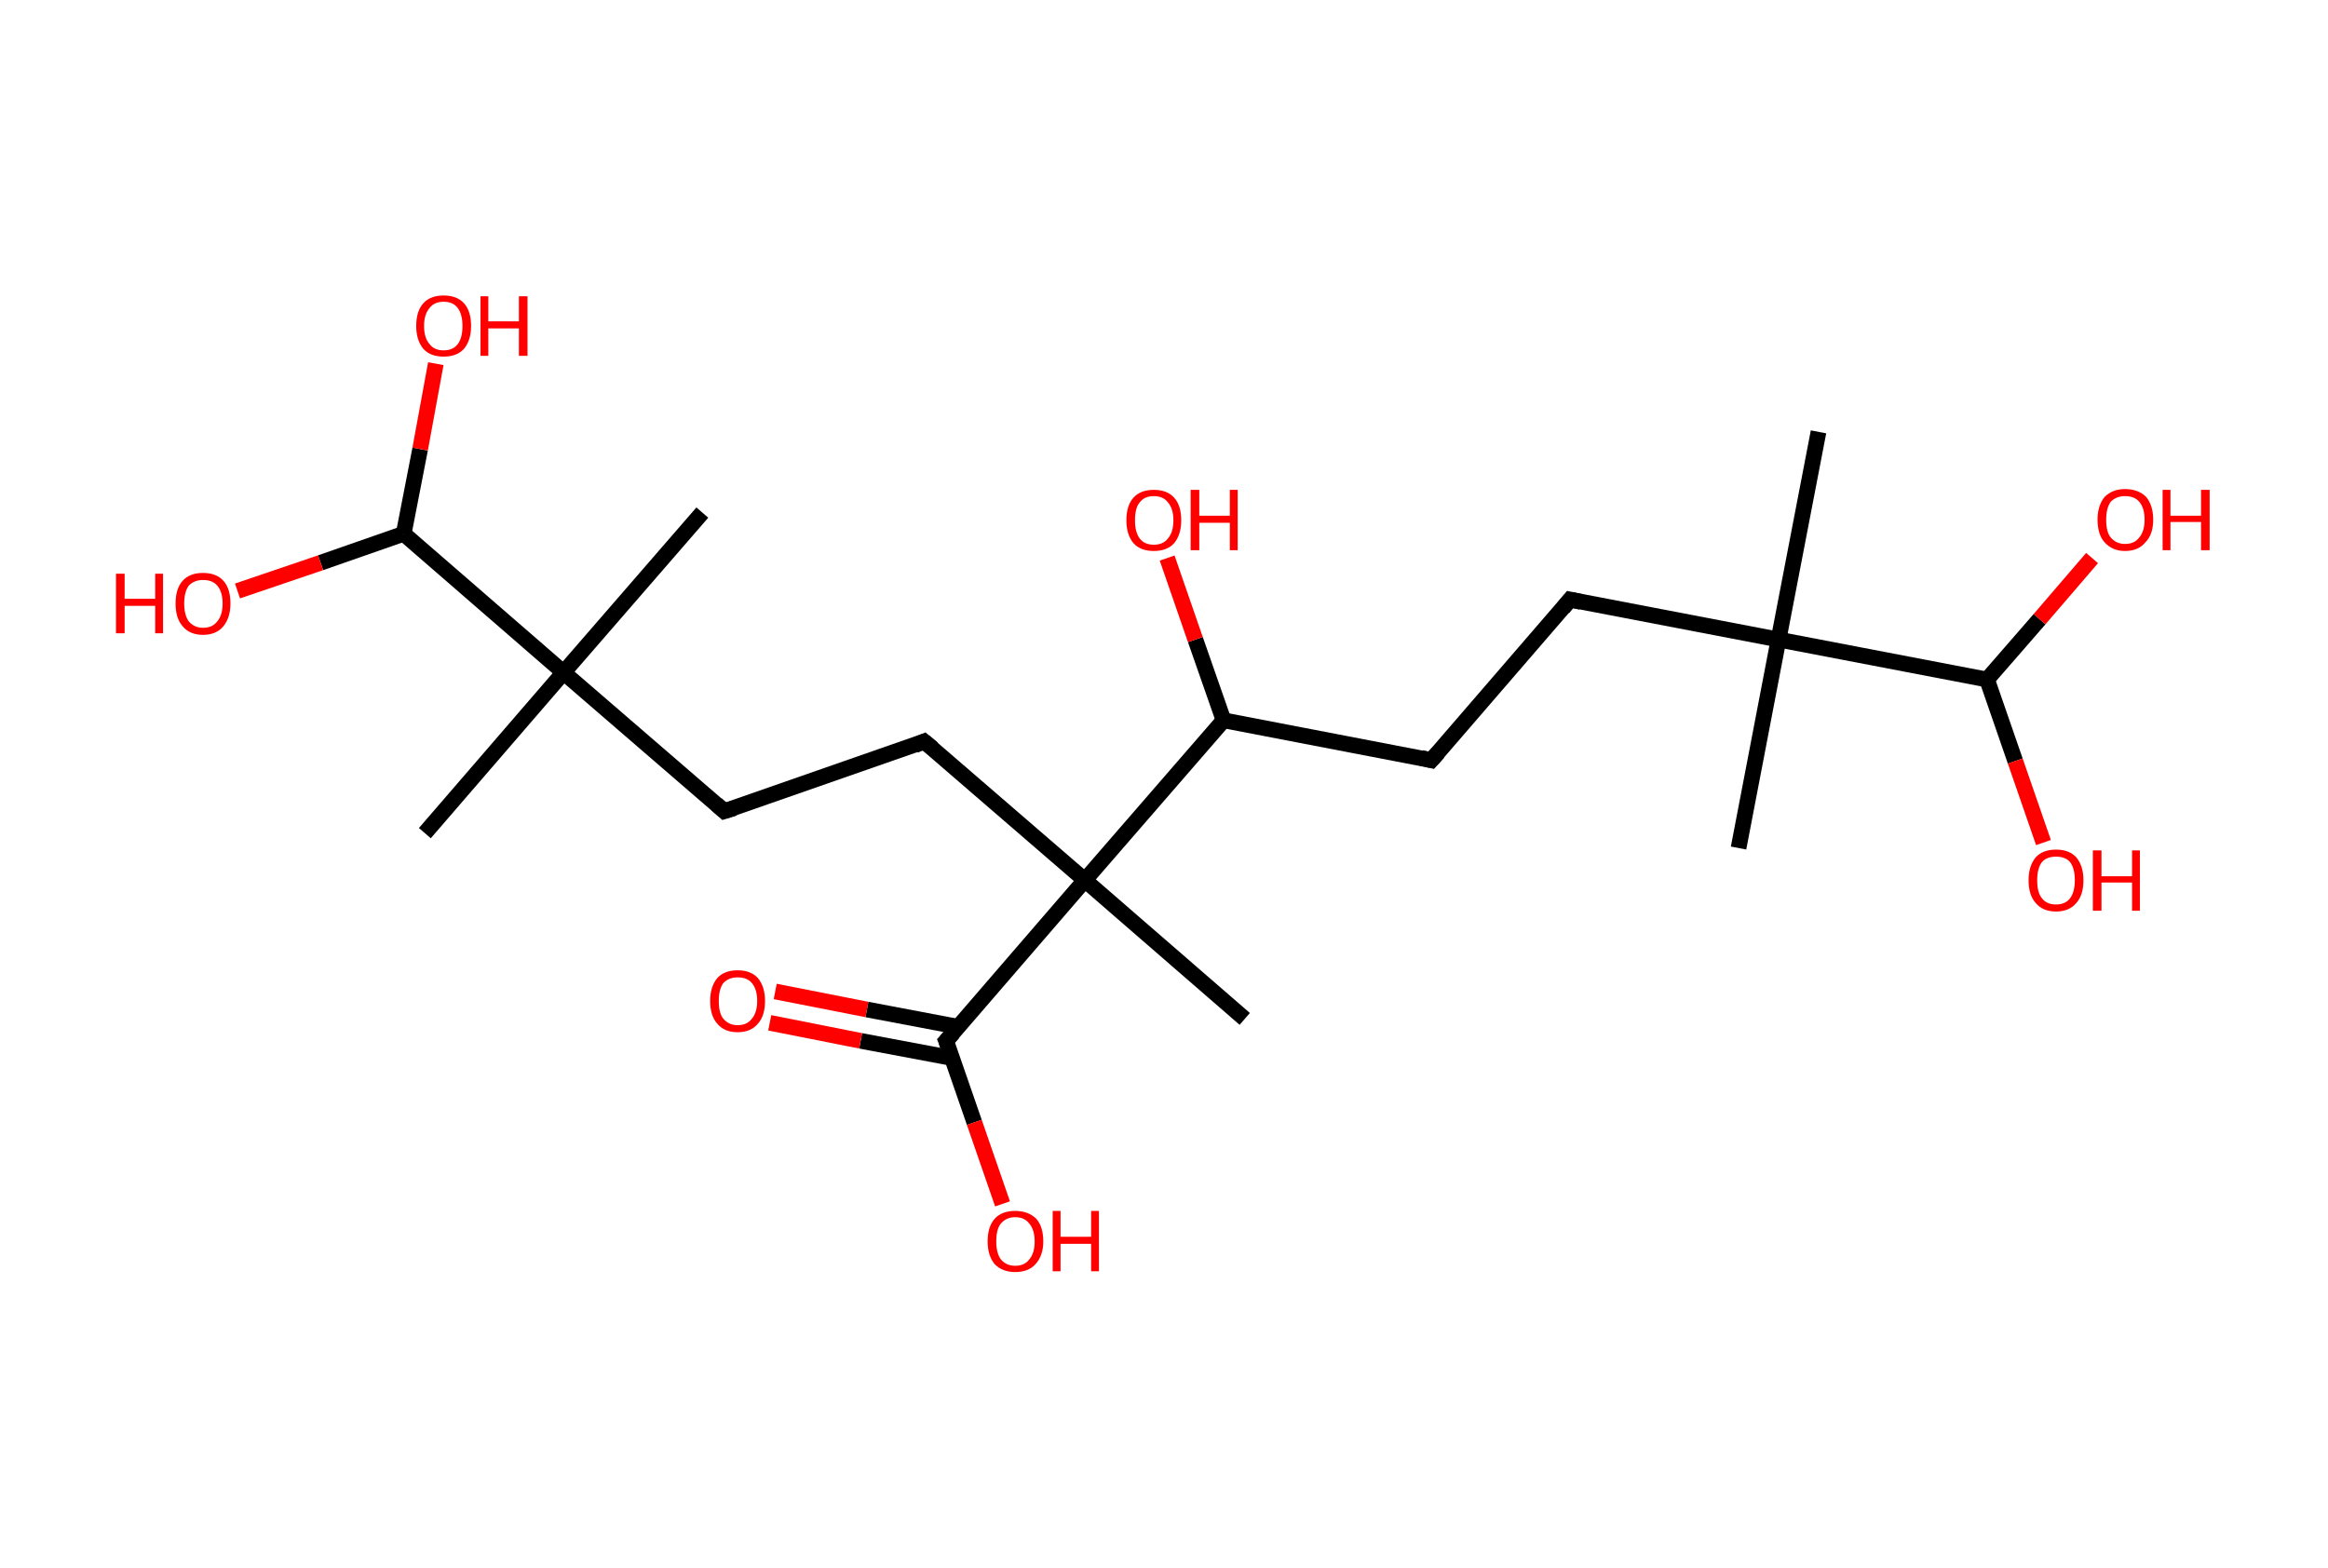 <?xml version='1.0' encoding='ASCII' standalone='yes'?>
<svg xmlns="http://www.w3.org/2000/svg" xmlns:rdkit="http://www.rdkit.org/xml" xmlns:xlink="http://www.w3.org/1999/xlink" version="1.1" baseProfile="full" xml:space="preserve" width="297px" height="200px" viewBox="0 0 297 200">
<!-- END OF HEADER -->
<rect style="opacity:1.0;fill:#FFFFFF;stroke:none" width="297.0" height="200.0" x="0.0" y="0.0"> </rect>
<path class="bond-0 atom-0 atom-1" d="M 232.0,55.1 L 226.9,81.6" style="fill:none;fill-rule:evenodd;stroke:#000000;stroke-width:2.0px;stroke-linecap:butt;stroke-linejoin:miter;stroke-opacity:1"/>
<path class="bond-1 atom-1 atom-2" d="M 226.9,81.6 L 221.8,108.2" style="fill:none;fill-rule:evenodd;stroke:#000000;stroke-width:2.0px;stroke-linecap:butt;stroke-linejoin:miter;stroke-opacity:1"/>
<path class="bond-2 atom-1 atom-3" d="M 226.9,81.6 L 200.3,76.5" style="fill:none;fill-rule:evenodd;stroke:#000000;stroke-width:2.0px;stroke-linecap:butt;stroke-linejoin:miter;stroke-opacity:1"/>
<path class="bond-3 atom-3 atom-4" d="M 200.3,76.5 L 182.6,97.0" style="fill:none;fill-rule:evenodd;stroke:#000000;stroke-width:2.0px;stroke-linecap:butt;stroke-linejoin:miter;stroke-opacity:1"/>
<path class="bond-4 atom-4 atom-5" d="M 182.6,97.0 L 156.1,91.9" style="fill:none;fill-rule:evenodd;stroke:#000000;stroke-width:2.0px;stroke-linecap:butt;stroke-linejoin:miter;stroke-opacity:1"/>
<path class="bond-5 atom-5 atom-6" d="M 156.1,91.9 L 152.5,81.6" style="fill:none;fill-rule:evenodd;stroke:#000000;stroke-width:2.0px;stroke-linecap:butt;stroke-linejoin:miter;stroke-opacity:1"/>
<path class="bond-5 atom-5 atom-6" d="M 152.5,81.6 L 148.9,71.2" style="fill:none;fill-rule:evenodd;stroke:#FF0000;stroke-width:2.0px;stroke-linecap:butt;stroke-linejoin:miter;stroke-opacity:1"/>
<path class="bond-6 atom-5 atom-7" d="M 156.1,91.9 L 138.4,112.3" style="fill:none;fill-rule:evenodd;stroke:#000000;stroke-width:2.0px;stroke-linecap:butt;stroke-linejoin:miter;stroke-opacity:1"/>
<path class="bond-7 atom-7 atom-8" d="M 138.4,112.3 L 158.8,130.0" style="fill:none;fill-rule:evenodd;stroke:#000000;stroke-width:2.0px;stroke-linecap:butt;stroke-linejoin:miter;stroke-opacity:1"/>
<path class="bond-8 atom-7 atom-9" d="M 138.4,112.3 L 117.9,94.6" style="fill:none;fill-rule:evenodd;stroke:#000000;stroke-width:2.0px;stroke-linecap:butt;stroke-linejoin:miter;stroke-opacity:1"/>
<path class="bond-9 atom-9 atom-10" d="M 117.9,94.6 L 92.4,103.5" style="fill:none;fill-rule:evenodd;stroke:#000000;stroke-width:2.0px;stroke-linecap:butt;stroke-linejoin:miter;stroke-opacity:1"/>
<path class="bond-10 atom-10 atom-11" d="M 92.4,103.5 L 71.9,85.8" style="fill:none;fill-rule:evenodd;stroke:#000000;stroke-width:2.0px;stroke-linecap:butt;stroke-linejoin:miter;stroke-opacity:1"/>
<path class="bond-11 atom-11 atom-12" d="M 71.9,85.8 L 89.6,65.4" style="fill:none;fill-rule:evenodd;stroke:#000000;stroke-width:2.0px;stroke-linecap:butt;stroke-linejoin:miter;stroke-opacity:1"/>
<path class="bond-12 atom-11 atom-13" d="M 71.9,85.8 L 54.2,106.3" style="fill:none;fill-rule:evenodd;stroke:#000000;stroke-width:2.0px;stroke-linecap:butt;stroke-linejoin:miter;stroke-opacity:1"/>
<path class="bond-13 atom-11 atom-14" d="M 71.9,85.8 L 51.5,68.1" style="fill:none;fill-rule:evenodd;stroke:#000000;stroke-width:2.0px;stroke-linecap:butt;stroke-linejoin:miter;stroke-opacity:1"/>
<path class="bond-14 atom-14 atom-15" d="M 51.5,68.1 L 53.6,57.3" style="fill:none;fill-rule:evenodd;stroke:#000000;stroke-width:2.0px;stroke-linecap:butt;stroke-linejoin:miter;stroke-opacity:1"/>
<path class="bond-14 atom-14 atom-15" d="M 53.6,57.3 L 55.6,46.4" style="fill:none;fill-rule:evenodd;stroke:#FF0000;stroke-width:2.0px;stroke-linecap:butt;stroke-linejoin:miter;stroke-opacity:1"/>
<path class="bond-15 atom-14 atom-16" d="M 51.5,68.1 L 40.9,71.8" style="fill:none;fill-rule:evenodd;stroke:#000000;stroke-width:2.0px;stroke-linecap:butt;stroke-linejoin:miter;stroke-opacity:1"/>
<path class="bond-15 atom-14 atom-16" d="M 40.9,71.8 L 30.3,75.4" style="fill:none;fill-rule:evenodd;stroke:#FF0000;stroke-width:2.0px;stroke-linecap:butt;stroke-linejoin:miter;stroke-opacity:1"/>
<path class="bond-16 atom-7 atom-17" d="M 138.4,112.3 L 120.7,132.8" style="fill:none;fill-rule:evenodd;stroke:#000000;stroke-width:2.0px;stroke-linecap:butt;stroke-linejoin:miter;stroke-opacity:1"/>
<path class="bond-17 atom-17 atom-18" d="M 122.2,131.0 L 110.6,128.8" style="fill:none;fill-rule:evenodd;stroke:#000000;stroke-width:2.0px;stroke-linecap:butt;stroke-linejoin:miter;stroke-opacity:1"/>
<path class="bond-17 atom-17 atom-18" d="M 110.6,128.8 L 98.9,126.5" style="fill:none;fill-rule:evenodd;stroke:#FF0000;stroke-width:2.0px;stroke-linecap:butt;stroke-linejoin:miter;stroke-opacity:1"/>
<path class="bond-17 atom-17 atom-18" d="M 121.5,135.0 L 109.8,132.8" style="fill:none;fill-rule:evenodd;stroke:#000000;stroke-width:2.0px;stroke-linecap:butt;stroke-linejoin:miter;stroke-opacity:1"/>
<path class="bond-17 atom-17 atom-18" d="M 109.8,132.8 L 98.2,130.5" style="fill:none;fill-rule:evenodd;stroke:#FF0000;stroke-width:2.0px;stroke-linecap:butt;stroke-linejoin:miter;stroke-opacity:1"/>
<path class="bond-18 atom-17 atom-19" d="M 120.7,132.8 L 124.3,143.2" style="fill:none;fill-rule:evenodd;stroke:#000000;stroke-width:2.0px;stroke-linecap:butt;stroke-linejoin:miter;stroke-opacity:1"/>
<path class="bond-18 atom-17 atom-19" d="M 124.3,143.2 L 127.9,153.6" style="fill:none;fill-rule:evenodd;stroke:#FF0000;stroke-width:2.0px;stroke-linecap:butt;stroke-linejoin:miter;stroke-opacity:1"/>
<path class="bond-19 atom-1 atom-20" d="M 226.9,81.6 L 253.5,86.7" style="fill:none;fill-rule:evenodd;stroke:#000000;stroke-width:2.0px;stroke-linecap:butt;stroke-linejoin:miter;stroke-opacity:1"/>
<path class="bond-20 atom-20 atom-21" d="M 253.5,86.7 L 257.1,97.1" style="fill:none;fill-rule:evenodd;stroke:#000000;stroke-width:2.0px;stroke-linecap:butt;stroke-linejoin:miter;stroke-opacity:1"/>
<path class="bond-20 atom-20 atom-21" d="M 257.1,97.1 L 260.7,107.5" style="fill:none;fill-rule:evenodd;stroke:#FF0000;stroke-width:2.0px;stroke-linecap:butt;stroke-linejoin:miter;stroke-opacity:1"/>
<path class="bond-21 atom-20 atom-22" d="M 253.5,86.7 L 260.2,79.0" style="fill:none;fill-rule:evenodd;stroke:#000000;stroke-width:2.0px;stroke-linecap:butt;stroke-linejoin:miter;stroke-opacity:1"/>
<path class="bond-21 atom-20 atom-22" d="M 260.2,79.0 L 266.9,71.2" style="fill:none;fill-rule:evenodd;stroke:#FF0000;stroke-width:2.0px;stroke-linecap:butt;stroke-linejoin:miter;stroke-opacity:1"/>
<path d="M 201.7,76.8 L 200.3,76.5 L 199.4,77.6" style="fill:none;stroke:#000000;stroke-width:2.0px;stroke-linecap:butt;stroke-linejoin:miter;stroke-opacity:1;"/>
<path d="M 183.5,96.0 L 182.6,97.0 L 181.3,96.7" style="fill:none;stroke:#000000;stroke-width:2.0px;stroke-linecap:butt;stroke-linejoin:miter;stroke-opacity:1;"/>
<path d="M 119.0,95.5 L 117.9,94.6 L 116.7,95.1" style="fill:none;stroke:#000000;stroke-width:2.0px;stroke-linecap:butt;stroke-linejoin:miter;stroke-opacity:1;"/>
<path d="M 93.7,103.1 L 92.4,103.5 L 91.4,102.6" style="fill:none;stroke:#000000;stroke-width:2.0px;stroke-linecap:butt;stroke-linejoin:miter;stroke-opacity:1;"/>
<path d="M 121.6,131.8 L 120.7,132.8 L 120.9,133.3" style="fill:none;stroke:#000000;stroke-width:2.0px;stroke-linecap:butt;stroke-linejoin:miter;stroke-opacity:1;"/>
<path class="atom-6" d="M 143.7 66.4 Q 143.7 64.5, 144.6 63.5 Q 145.5 62.5, 147.2 62.5 Q 148.9 62.5, 149.8 63.5 Q 150.7 64.5, 150.7 66.4 Q 150.7 68.2, 149.8 69.3 Q 148.9 70.3, 147.2 70.3 Q 145.5 70.3, 144.6 69.3 Q 143.7 68.2, 143.7 66.4 M 147.2 69.5 Q 148.4 69.5, 149.0 68.7 Q 149.7 67.9, 149.7 66.4 Q 149.7 64.9, 149.0 64.1 Q 148.4 63.3, 147.2 63.3 Q 146.0 63.3, 145.4 64.1 Q 144.8 64.8, 144.8 66.4 Q 144.8 67.9, 145.4 68.7 Q 146.0 69.5, 147.2 69.5 " fill="#FF0000"/>
<path class="atom-6" d="M 151.9 62.5 L 153.0 62.5 L 153.0 65.8 L 156.9 65.8 L 156.9 62.5 L 157.9 62.5 L 157.9 70.2 L 156.9 70.2 L 156.9 66.7 L 153.0 66.7 L 153.0 70.2 L 151.9 70.2 L 151.9 62.5 " fill="#FF0000"/>
<path class="atom-15" d="M 53.1 41.6 Q 53.1 39.7, 54.0 38.7 Q 54.9 37.7, 56.6 37.7 Q 58.3 37.7, 59.2 38.7 Q 60.1 39.7, 60.1 41.6 Q 60.1 43.4, 59.2 44.5 Q 58.3 45.5, 56.6 45.5 Q 54.9 45.5, 54.0 44.5 Q 53.1 43.4, 53.1 41.6 M 56.6 44.7 Q 57.8 44.7, 58.4 43.9 Q 59.0 43.1, 59.0 41.6 Q 59.0 40.1, 58.4 39.3 Q 57.8 38.5, 56.6 38.5 Q 55.4 38.5, 54.8 39.3 Q 54.1 40.1, 54.1 41.6 Q 54.1 43.1, 54.8 43.9 Q 55.4 44.7, 56.6 44.7 " fill="#FF0000"/>
<path class="atom-15" d="M 61.3 37.8 L 62.3 37.8 L 62.3 41.0 L 66.2 41.0 L 66.2 37.8 L 67.3 37.8 L 67.3 45.4 L 66.2 45.4 L 66.2 41.9 L 62.3 41.9 L 62.3 45.4 L 61.3 45.4 L 61.3 37.8 " fill="#FF0000"/>
<path class="atom-16" d="M 14.8 73.2 L 15.9 73.2 L 15.9 76.4 L 19.8 76.4 L 19.8 73.2 L 20.8 73.2 L 20.8 80.8 L 19.8 80.8 L 19.8 77.3 L 15.9 77.3 L 15.9 80.8 L 14.8 80.8 L 14.8 73.2 " fill="#FF0000"/>
<path class="atom-16" d="M 22.4 77.0 Q 22.4 75.1, 23.3 74.1 Q 24.2 73.1, 25.9 73.1 Q 27.6 73.1, 28.5 74.1 Q 29.4 75.1, 29.4 77.0 Q 29.4 78.8, 28.5 79.9 Q 27.6 81.0, 25.9 81.0 Q 24.2 81.0, 23.3 79.9 Q 22.4 78.9, 22.4 77.0 M 25.9 80.1 Q 27.1 80.1, 27.7 79.3 Q 28.4 78.5, 28.4 77.0 Q 28.4 75.5, 27.7 74.7 Q 27.1 74.0, 25.9 74.0 Q 24.8 74.0, 24.1 74.7 Q 23.5 75.5, 23.5 77.0 Q 23.5 78.5, 24.1 79.3 Q 24.8 80.1, 25.9 80.1 " fill="#FF0000"/>
<path class="atom-18" d="M 90.6 127.7 Q 90.6 125.9, 91.5 124.8 Q 92.4 123.8, 94.1 123.8 Q 95.8 123.8, 96.7 124.8 Q 97.6 125.9, 97.6 127.7 Q 97.6 129.6, 96.7 130.6 Q 95.8 131.7, 94.1 131.7 Q 92.4 131.7, 91.5 130.6 Q 90.6 129.6, 90.6 127.7 M 94.1 130.8 Q 95.3 130.8, 95.9 130.0 Q 96.6 129.2, 96.6 127.7 Q 96.6 126.2, 95.9 125.4 Q 95.3 124.7, 94.1 124.7 Q 93.0 124.7, 92.3 125.4 Q 91.7 126.2, 91.7 127.7 Q 91.7 129.3, 92.3 130.0 Q 93.0 130.8, 94.1 130.8 " fill="#FF0000"/>
<path class="atom-19" d="M 126.0 158.4 Q 126.0 156.5, 126.9 155.5 Q 127.8 154.5, 129.5 154.5 Q 131.2 154.5, 132.2 155.5 Q 133.1 156.5, 133.1 158.4 Q 133.1 160.2, 132.1 161.3 Q 131.2 162.3, 129.5 162.3 Q 127.9 162.3, 126.9 161.3 Q 126.0 160.2, 126.0 158.4 M 129.5 161.5 Q 130.7 161.5, 131.3 160.7 Q 132.0 159.9, 132.0 158.4 Q 132.0 156.9, 131.3 156.1 Q 130.7 155.3, 129.5 155.3 Q 128.4 155.3, 127.7 156.1 Q 127.1 156.8, 127.1 158.4 Q 127.1 159.9, 127.7 160.7 Q 128.4 161.5, 129.5 161.5 " fill="#FF0000"/>
<path class="atom-19" d="M 134.3 154.5 L 135.3 154.5 L 135.3 157.8 L 139.2 157.8 L 139.2 154.5 L 140.2 154.5 L 140.2 162.2 L 139.2 162.2 L 139.2 158.7 L 135.3 158.7 L 135.3 162.2 L 134.3 162.2 L 134.3 154.5 " fill="#FF0000"/>
<path class="atom-21" d="M 258.8 112.3 Q 258.8 110.5, 259.7 109.4 Q 260.6 108.4, 262.3 108.4 Q 264.0 108.4, 264.9 109.4 Q 265.8 110.5, 265.8 112.3 Q 265.8 114.2, 264.9 115.2 Q 264.0 116.3, 262.3 116.3 Q 260.6 116.3, 259.7 115.2 Q 258.8 114.2, 258.8 112.3 M 262.3 115.4 Q 263.5 115.4, 264.1 114.6 Q 264.7 113.8, 264.7 112.3 Q 264.7 110.8, 264.1 110.0 Q 263.5 109.3, 262.3 109.3 Q 261.1 109.3, 260.5 110.0 Q 259.9 110.8, 259.9 112.3 Q 259.9 113.9, 260.5 114.6 Q 261.1 115.4, 262.3 115.4 " fill="#FF0000"/>
<path class="atom-21" d="M 267.0 108.5 L 268.1 108.5 L 268.1 111.8 L 272.0 111.8 L 272.0 108.5 L 273.0 108.5 L 273.0 116.2 L 272.0 116.2 L 272.0 112.6 L 268.1 112.6 L 268.1 116.2 L 267.0 116.2 L 267.0 108.5 " fill="#FF0000"/>
<path class="atom-22" d="M 267.6 66.3 Q 267.6 64.5, 268.5 63.4 Q 269.5 62.4, 271.1 62.4 Q 272.8 62.4, 273.8 63.4 Q 274.7 64.5, 274.7 66.3 Q 274.7 68.2, 273.7 69.2 Q 272.8 70.3, 271.1 70.3 Q 269.5 70.3, 268.5 69.2 Q 267.6 68.2, 267.6 66.3 M 271.1 69.4 Q 272.3 69.4, 272.9 68.6 Q 273.6 67.8, 273.6 66.3 Q 273.6 64.8, 272.9 64.0 Q 272.3 63.3, 271.1 63.3 Q 270.0 63.3, 269.3 64.0 Q 268.7 64.8, 268.7 66.3 Q 268.7 67.9, 269.3 68.6 Q 270.0 69.4, 271.1 69.4 " fill="#FF0000"/>
<path class="atom-22" d="M 275.9 62.5 L 276.9 62.5 L 276.9 65.8 L 280.8 65.8 L 280.8 62.5 L 281.9 62.5 L 281.9 70.2 L 280.8 70.2 L 280.8 66.6 L 276.9 66.6 L 276.9 70.2 L 275.9 70.2 L 275.9 62.5 " fill="#FF0000"/>
</svg>
